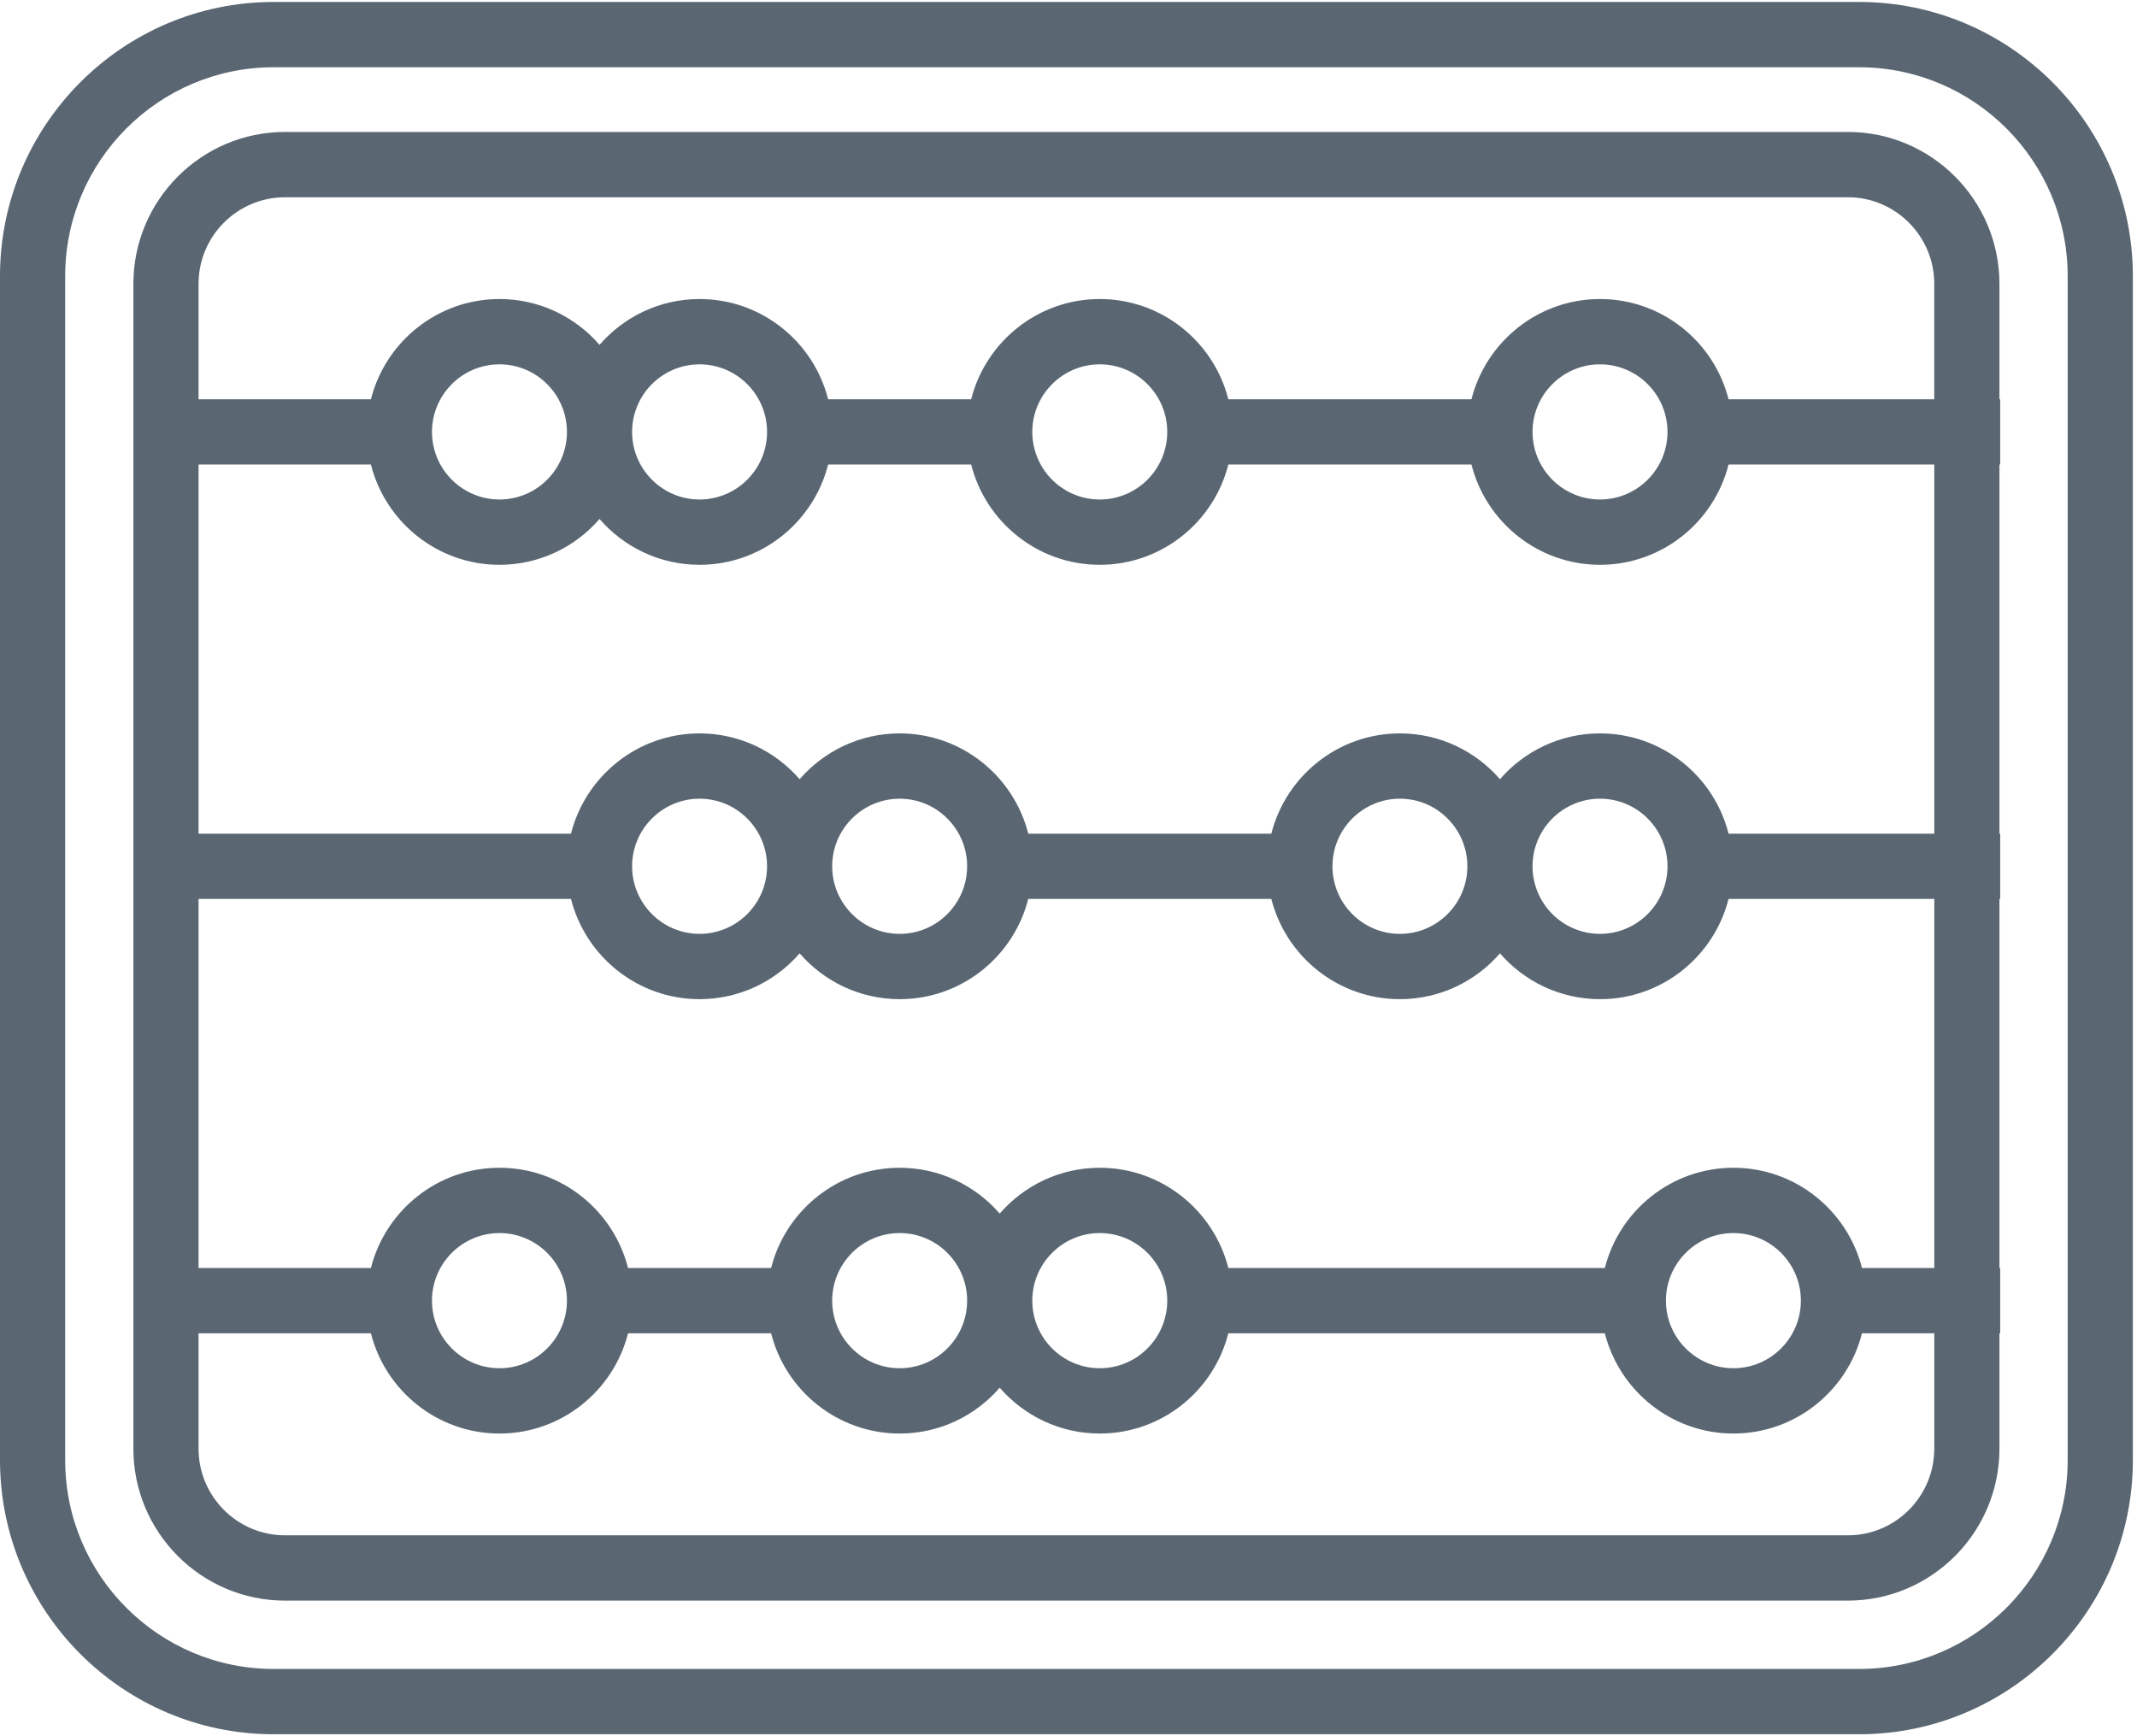 <?xml version="1.0" encoding="UTF-8" standalone="no"?>
<svg width="48px" height="39px" viewBox="0 0 48 39" version="1.1" xmlns="http://www.w3.org/2000/svg" xmlns:xlink="http://www.w3.org/1999/xlink">
    <defs></defs>
    <g id="-home" stroke="none" stroke-width="1" fill="none" fill-rule="evenodd">
        <g id="home---1280up" transform="translate(-281, -2673)" fill-rule="nonzero" fill="#5A6772">
            <g id="abacus" transform="translate(281, 2673)">
                <path d="M41.76,0.044 L6.146,0.044 C2.757,0.044 0,2.807 0,6.203 L0,32.798 C0,36.193 2.757,38.956 6.146,38.956 L41.76,38.956 C45.149,38.956 47.907,36.193 47.907,32.798 L47.907,6.203 C47.906,2.807 45.149,0.044 41.76,0.044 Z M46.443,32.798 L46.443,32.798 C46.443,35.385 44.342,37.489 41.76,37.489 L6.146,37.489 C3.564,37.489 1.464,35.385 1.464,32.798 L1.464,6.203 C1.464,3.615 3.564,1.511 6.146,1.511 L41.76,1.511 C44.342,1.511 46.443,3.616 46.443,6.203 L46.443,32.798 Z" id="Shape"></path>
                <path d="M44.91,6.376 L44.91,6.376 C44.91,4.495 43.383,2.964 41.505,2.964 L6.401,2.964 C4.524,2.964 2.996,4.495 2.996,6.376 L2.996,32.542 C2.996,34.423 4.524,35.954 6.401,35.954 L41.505,35.954 C43.383,35.954 44.91,34.423 44.91,32.542 L44.91,29.949 L44.927,29.949 L44.927,28.483 L44.91,28.483 L44.91,20.192 L44.927,20.192 L44.927,18.726 L44.91,18.726 L44.91,10.435 L44.927,10.435 L44.927,8.969 L44.91,8.969 L44.91,6.376 Z M4.46,6.376 C4.46,5.303 5.331,4.431 6.401,4.431 L41.505,4.431 C42.576,4.431 43.446,5.304 43.446,6.376 L43.446,8.969 L38.826,8.969 C38.499,7.676 37.329,6.717 35.938,6.717 C34.548,6.717 33.378,7.676 33.051,8.969 L27.59,8.969 C27.263,7.676 26.092,6.717 24.702,6.717 C23.312,6.717 22.141,7.676 21.814,8.969 L18.601,8.969 C18.274,7.676 17.104,6.717 15.713,6.717 C14.817,6.717 14.013,7.116 13.466,7.746 C12.92,7.116 12.115,6.717 11.219,6.717 C9.829,6.717 8.658,7.676 8.331,8.969 L4.46,8.969 L4.46,6.376 Z M37.454,9.702 C37.454,10.539 36.774,11.22 35.938,11.22 C35.103,11.22 34.423,10.539 34.423,9.702 C34.423,8.865 35.103,8.184 35.938,8.184 C36.774,8.184 37.454,8.865 37.454,9.702 Z M26.218,9.702 C26.218,10.539 25.538,11.22 24.702,11.22 C23.867,11.22 23.187,10.539 23.187,9.702 C23.187,8.865 23.867,8.184 24.702,8.184 C25.538,8.184 26.218,8.865 26.218,9.702 Z M17.229,9.702 C17.229,10.539 16.549,11.22 15.713,11.22 C14.878,11.22 14.198,10.539 14.198,9.702 C14.198,8.865 14.878,8.184 15.713,8.184 C16.549,8.184 17.229,8.865 17.229,9.702 Z M12.734,9.702 C12.734,10.539 12.055,11.22 11.219,11.22 C10.383,11.22 9.703,10.539 9.703,9.702 C9.703,8.865 10.383,8.184 11.219,8.184 C12.055,8.184 12.734,8.865 12.734,9.702 Z M4.46,10.435 L8.331,10.435 C8.658,11.728 9.829,12.687 11.219,12.687 C12.115,12.687 12.919,12.288 13.466,11.658 C14.013,12.288 14.817,12.687 15.713,12.687 C17.104,12.687 18.274,11.728 18.601,10.435 L21.814,10.435 C22.141,11.728 23.312,12.687 24.702,12.687 C26.093,12.687 27.263,11.728 27.59,10.435 L33.051,10.435 C33.378,11.728 34.548,12.687 35.939,12.687 C37.329,12.687 38.499,11.728 38.826,10.435 L43.447,10.435 L43.447,18.726 L43.447,18.726 L38.826,18.726 C38.499,17.433 37.329,16.474 35.938,16.474 C35.042,16.474 34.238,16.873 33.691,17.503 C33.145,16.873 32.34,16.474 31.444,16.474 C30.054,16.474 28.883,17.433 28.556,18.726 L23.096,18.726 C22.769,17.433 21.598,16.474 20.208,16.474 C19.312,16.474 18.507,16.873 17.961,17.503 C17.414,16.873 16.609,16.474 15.713,16.474 C14.323,16.474 13.152,17.433 12.825,18.726 L4.46,18.726 L4.46,10.435 Z M37.454,19.459 C37.454,20.296 36.774,20.977 35.938,20.977 C35.103,20.977 34.423,20.296 34.423,19.459 C34.423,18.622 35.103,17.941 35.938,17.941 C36.774,17.941 37.454,18.622 37.454,19.459 Z M32.959,19.459 C32.959,20.296 32.279,20.977 31.444,20.977 C30.608,20.977 29.929,20.296 29.929,19.459 C29.929,18.622 30.608,17.941 31.444,17.941 C32.279,17.941 32.959,18.622 32.959,19.459 Z M21.723,19.459 C21.723,20.296 21.043,20.977 20.208,20.977 C19.372,20.977 18.692,20.296 18.692,19.459 C18.692,18.622 19.372,17.941 20.208,17.941 C21.043,17.941 21.723,18.622 21.723,19.459 Z M17.229,19.459 C17.229,20.296 16.549,20.977 15.713,20.977 C14.878,20.977 14.198,20.296 14.198,19.459 C14.198,18.622 14.878,17.941 15.713,17.941 C16.549,17.941 17.229,18.622 17.229,19.459 Z M4.46,20.192 L12.825,20.192 C13.153,21.485 14.323,22.444 15.713,22.444 C16.61,22.444 17.414,22.045 17.961,21.415 C18.507,22.045 19.312,22.444 20.208,22.444 C21.598,22.444 22.769,21.485 23.096,20.192 L28.556,20.192 C28.883,21.485 30.054,22.444 31.444,22.444 C32.34,22.444 33.145,22.045 33.691,21.415 C34.238,22.045 35.042,22.444 35.939,22.444 C37.329,22.444 38.499,21.485 38.826,20.192 L43.447,20.192 L43.447,28.483 L43.447,28.483 L41.823,28.483 C41.495,27.19 40.325,26.231 38.935,26.231 C37.545,26.231 36.374,27.19 36.047,28.483 L27.59,28.483 C27.263,27.19 26.092,26.231 24.702,26.231 C23.806,26.231 23.002,26.63 22.455,27.26 C21.908,26.63 21.104,26.231 20.208,26.231 C18.818,26.231 17.647,27.19 17.32,28.483 L14.107,28.483 C13.779,27.19 12.609,26.231 11.219,26.231 C9.829,26.231 8.658,27.19 8.331,28.483 L4.46,28.483 L4.46,20.192 Z M40.45,29.216 C40.45,30.053 39.77,30.734 38.935,30.734 C38.099,30.734 37.419,30.053 37.419,29.216 C37.419,28.379 38.099,27.698 38.935,27.698 C39.77,27.698 40.45,28.379 40.45,29.216 Z M26.218,29.216 C26.218,30.053 25.538,30.734 24.702,30.734 C23.867,30.734 23.187,30.053 23.187,29.216 C23.187,28.379 23.867,27.698 24.702,27.698 C25.538,27.698 26.218,28.379 26.218,29.216 Z M21.723,29.216 C21.723,30.053 21.043,30.734 20.208,30.734 C19.372,30.734 18.692,30.053 18.692,29.216 C18.692,28.379 19.372,27.698 20.208,27.698 C21.043,27.698 21.723,28.379 21.723,29.216 Z M12.734,29.216 C12.734,30.053 12.055,30.734 11.219,30.734 C10.383,30.734 9.703,30.053 9.703,29.216 C9.703,28.379 10.383,27.698 11.219,27.698 C12.055,27.698 12.734,28.379 12.734,29.216 Z M43.447,32.542 L43.446,32.542 C43.446,33.615 42.576,34.487 41.505,34.487 L6.401,34.487 C5.331,34.487 4.46,33.615 4.46,32.542 L4.46,29.949 L8.331,29.949 C8.658,31.242 9.829,32.201 11.219,32.201 C12.609,32.201 13.78,31.242 14.107,29.949 L17.32,29.949 C17.647,31.242 18.818,32.201 20.208,32.201 C21.104,32.201 21.909,31.802 22.455,31.172 C23.002,31.802 23.806,32.201 24.702,32.201 C26.093,32.201 27.263,31.242 27.59,29.949 L36.047,29.949 C36.374,31.242 37.545,32.201 38.935,32.201 C40.325,32.201 41.496,31.242 41.823,29.949 L43.447,29.949 L43.447,32.542 L43.447,32.542 Z" id="Shape"></path>
            </g>
        </g>
    </g>
</svg>